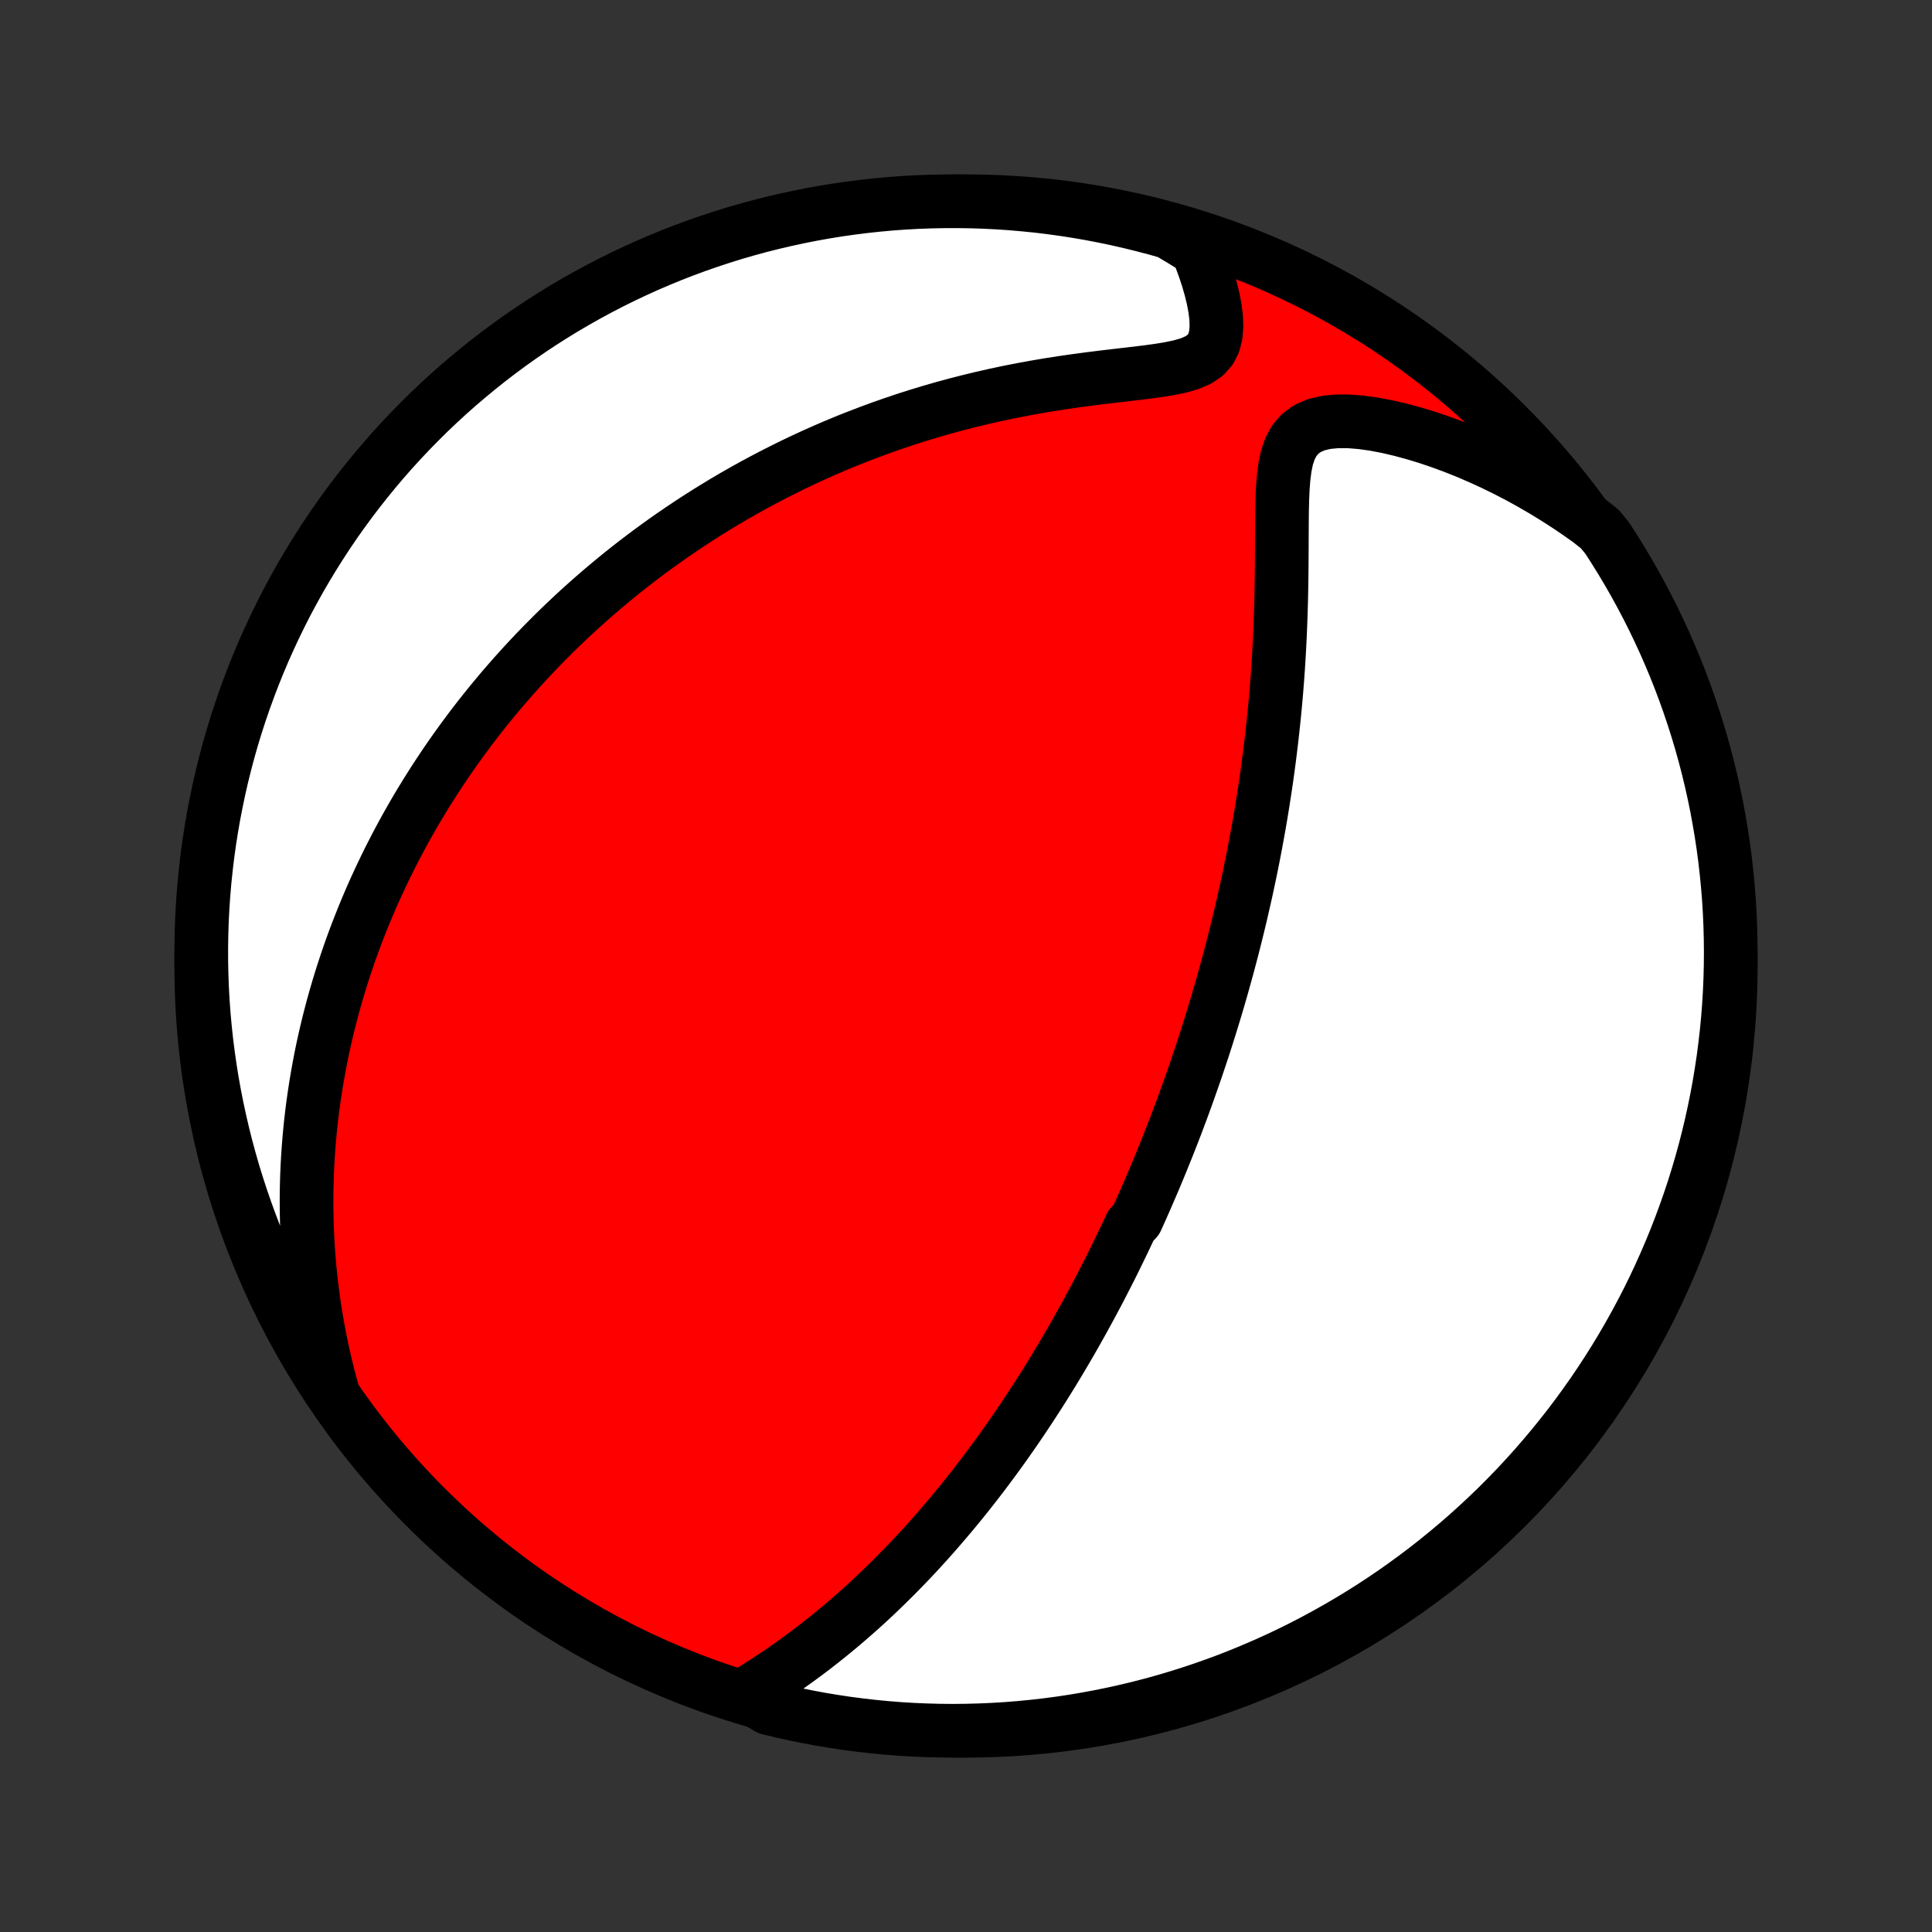 <?xml version="1.0" encoding="utf-8" standalone="no"?>
<!DOCTYPE svg PUBLIC "-//W3C//DTD SVG 1.1//EN"
  "http://www.w3.org/Graphics/SVG/1.1/DTD/svg11.dtd">
<!-- Created with matplotlib (http://matplotlib.org/) -->
<svg height="72pt" version="1.1" viewBox="0 0 72 72" width="72pt" xmlns="http://www.w3.org/2000/svg" xmlns:xlink="http://www.w3.org/1999/xlink">
 <rect x="0" y="0" width="72" height="72" fill="#333333" stroke="none"/>
 <defs>
  <style type="text/css">
*{stroke-linecap:butt;stroke-linejoin:round;}
  </style>
 </defs>
 <g id="figure_1">
  <g id="patch_1">
   <path d="
M0 72
L72 72
L72 0
L0 0
z
" style="fill:none;"/>
  </g>
  <g id="axes_1">
   <g id="PatchCollection_1">
    <defs>
     <path d="
M36 -7.5
C43.558 -7.5 50.808 -10.503 56.153 -15.848
C61.497 -21.192 64.5 -28.442 64.5 -36
C64.5 -43.558 61.497 -50.808 56.153 -56.153
C50.808 -61.497 43.558 -64.5 36 -64.5
C28.442 -64.5 21.192 -61.497 15.848 -56.153
C10.503 -50.808 7.5 -43.558 7.5 -36
C7.5 -28.442 10.503 -21.192 15.848 -15.848
C21.192 -10.503 28.442 -7.5 36 -7.5
z
" id="C0_0_a811fe30f3"/>
     <path d="
M27.789 -8.86
L28.123 -9.066
L28.455 -9.277
L28.784 -9.492
L29.108 -9.71
L29.428 -9.933
L29.743 -10.159
L30.054 -10.388
L30.36 -10.62
L30.66 -10.855
L30.956 -11.092
L31.246 -11.331
L31.532 -11.573
L31.812 -11.816
L32.087 -12.06
L32.357 -12.306
L32.622 -12.553
L32.882 -12.801
L33.136 -13.05
L33.386 -13.299
L33.632 -13.549
L33.872 -13.798
L34.108 -14.048
L34.339 -14.298
L34.566 -14.548
L34.788 -14.797
L35.006 -15.047
L35.22 -15.296
L35.43 -15.544
L35.636 -15.792
L35.838 -16.039
L36.037 -16.286
L36.231 -16.532
L36.422 -16.777
L36.61 -17.022
L36.794 -17.266
L36.974 -17.509
L37.152 -17.751
L37.327 -17.993
L37.498 -18.233
L37.666 -18.473
L37.832 -18.712
L37.995 -18.951
L38.155 -19.188
L38.312 -19.425
L38.467 -19.66
L38.62 -19.896
L38.77 -20.13
L38.918 -20.364
L39.063 -20.597
L39.207 -20.829
L39.348 -21.061
L39.487 -21.293
L39.624 -21.523
L39.76 -21.754
L39.893 -21.983
L40.025 -22.213
L40.154 -22.442
L40.282 -22.67
L40.409 -22.899
L40.534 -23.127
L40.657 -23.355
L40.779 -23.582
L40.9 -23.81
L41.019 -24.038
L41.136 -24.265
L41.253 -24.493
L41.368 -24.72
L41.482 -24.948
L41.594 -25.176
L41.706 -25.404
L41.816 -25.632
L41.926 -25.861
L42.034 -26.09
L42.141 -26.32
L42.353 -26.55
L42.457 -26.781
L42.561 -27.012
L42.663 -27.244
L42.765 -27.477
L42.866 -27.71
L42.966 -27.944
L43.066 -28.18
L43.164 -28.416
L43.262 -28.653
L43.359 -28.892
L43.456 -29.131
L43.552 -29.372
L43.647 -29.614
L43.742 -29.857
L43.836 -30.102
L43.929 -30.349
L44.022 -30.597
L44.114 -30.846
L44.205 -31.098
L44.296 -31.351
L44.386 -31.606
L44.476 -31.863
L44.566 -32.122
L44.654 -32.383
L44.742 -32.646
L44.83 -32.912
L44.917 -33.18
L45.003 -33.45
L45.089 -33.723
L45.174 -33.998
L45.259 -34.276
L45.343 -34.556
L45.426 -34.84
L45.509 -35.126
L45.591 -35.415
L45.672 -35.708
L45.753 -36.003
L45.832 -36.302
L45.912 -36.604
L45.99 -36.909
L46.067 -37.218
L46.144 -37.53
L46.22 -37.846
L46.294 -38.165
L46.368 -38.488
L46.441 -38.815
L46.512 -39.146
L46.583 -39.48
L46.652 -39.819
L46.72 -40.162
L46.786 -40.508
L46.851 -40.859
L46.915 -41.214
L46.977 -41.573
L47.037 -41.936
L47.095 -42.304
L47.152 -42.675
L47.207 -43.051
L47.259 -43.431
L47.31 -43.815
L47.358 -44.204
L47.404 -44.596
L47.447 -44.992
L47.489 -45.392
L47.527 -45.796
L47.563 -46.203
L47.596 -46.614
L47.626 -47.029
L47.653 -47.446
L47.677 -47.866
L47.698 -48.289
L47.716 -48.714
L47.731 -49.142
L47.744 -49.571
L47.753 -50.001
L47.76 -50.432
L47.765 -50.864
L47.768 -51.295
L47.77 -51.725
L47.772 -52.153
L47.774 -52.578
L47.779 -52.998
L47.789 -53.412
L47.807 -53.817
L47.838 -54.211
L47.887 -54.59
L47.962 -54.948
L48.074 -55.279
L48.232 -55.574
L48.445 -55.825
L48.716 -56.025
L49.044 -56.169
L49.419 -56.259
L49.833 -56.299
L50.275 -56.297
L50.739 -56.259
L51.216 -56.192
L51.703 -56.099
L52.196 -55.984
L52.692 -55.85
L53.189 -55.699
L53.685 -55.531
L54.179 -55.349
L54.669 -55.154
L55.155 -54.945
L55.635 -54.725
L56.11 -54.493
L56.579 -54.25
L57.04 -53.997
L57.494 -53.734
L57.941 -53.461
L58.38 -53.18
L58.81 -52.89
L59.231 -52.591
L59.619 -52.285
L59.894 -51.95
L60.161 -51.535
L60.421 -51.116
L60.674 -50.692
L60.919 -50.263
L61.157 -49.83
L61.387 -49.393
L61.609 -48.952
L61.823 -48.507
L62.03 -48.058
L62.228 -47.606
L62.419 -47.15
L62.602 -46.69
L62.776 -46.228
L62.942 -45.762
L63.1 -45.293
L63.25 -44.821
L63.392 -44.347
L63.525 -43.87
L63.65 -43.391
L63.766 -42.91
L63.874 -42.426
L63.974 -41.94
L64.064 -41.453
L64.147 -40.964
L64.221 -40.473
L64.286 -39.981
L64.342 -39.488
L64.39 -38.994
L64.43 -38.499
L64.46 -38.003
L64.482 -37.507
L64.495 -37.01
L64.5 -36.513
L64.496 -36.015
L64.483 -35.518
L64.462 -35.021
L64.432 -34.524
L64.393 -34.027
L64.346 -33.531
L64.289 -33.036
L64.225 -32.542
L64.151 -32.049
L64.07 -31.557
L63.979 -31.066
L63.88 -30.577
L63.773 -30.089
L63.657 -29.604
L63.533 -29.12
L63.4 -28.638
L63.259 -28.159
L63.11 -27.682
L62.952 -27.207
L62.786 -26.736
L62.612 -26.267
L62.43 -25.801
L62.24 -25.338
L62.042 -24.878
L61.836 -24.422
L61.622 -23.969
L61.401 -23.52
L61.171 -23.075
L60.934 -22.634
L60.689 -22.196
L60.437 -21.763
L60.177 -21.334
L59.91 -20.91
L59.636 -20.491
L59.355 -20.076
L59.066 -19.666
L58.77 -19.26
L58.468 -18.86
L58.158 -18.466
L57.842 -18.076
L57.519 -17.692
L57.19 -17.314
L56.854 -16.941
L56.512 -16.574
L56.163 -16.213
L55.809 -15.858
L55.448 -15.509
L55.081 -15.167
L54.709 -14.831
L54.331 -14.501
L53.947 -14.178
L53.558 -13.861
L53.164 -13.551
L52.764 -13.248
L52.359 -12.952
L51.95 -12.663
L51.535 -12.381
L51.116 -12.106
L50.692 -11.839
L50.263 -11.579
L49.83 -11.326
L49.393 -11.081
L48.952 -10.843
L48.507 -10.613
L48.058 -10.391
L47.606 -10.177
L47.15 -9.97
L46.69 -9.772
L46.228 -9.581
L45.762 -9.398
L45.293 -9.224
L44.821 -9.058
L44.347 -8.9
L43.87 -8.75
L43.391 -8.608
L42.91 -8.475
L42.426 -8.35
L41.94 -8.234
L41.453 -8.126
L40.964 -8.027
L40.473 -7.936
L39.981 -7.853
L39.488 -7.779
L38.994 -7.714
L38.499 -7.658
L38.003 -7.61
L37.507 -7.57
L37.01 -7.54
L36.513 -7.518
L36.015 -7.505
L35.518 -7.5
L35.021 -7.504
L34.524 -7.517
L34.027 -7.538
L33.531 -7.568
L33.036 -7.607
L32.542 -7.655
L32.049 -7.711
L31.557 -7.775
L31.066 -7.849
L30.577 -7.93
L30.089 -8.021
L29.604 -8.12
L29.12 -8.227
L28.638 -8.343
z
" id="C0_1_c1a4bdd6b4"/>
     <path d="
M12.411 -20.066
L12.276 -20.56
L12.153 -21.05
L12.041 -21.535
L11.94 -22.015
L11.849 -22.49
L11.768 -22.959
L11.696 -23.423
L11.634 -23.882
L11.58 -24.335
L11.535 -24.782
L11.498 -25.223
L11.469 -25.659
L11.448 -26.089
L11.433 -26.513
L11.425 -26.932
L11.424 -27.345
L11.429 -27.752
L11.44 -28.154
L11.457 -28.55
L11.479 -28.941
L11.507 -29.326
L11.539 -29.706
L11.576 -30.081
L11.618 -30.451
L11.664 -30.816
L11.715 -31.176
L11.769 -31.531
L11.828 -31.882
L11.89 -32.227
L11.955 -32.569
L12.024 -32.906
L12.097 -33.238
L12.172 -33.566
L12.251 -33.891
L12.333 -34.211
L12.417 -34.527
L12.505 -34.84
L12.595 -35.149
L12.688 -35.454
L12.783 -35.756
L12.881 -36.054
L12.981 -36.35
L13.083 -36.642
L13.188 -36.931
L13.295 -37.216
L13.405 -37.499
L13.516 -37.779
L13.63 -38.057
L13.746 -38.332
L13.864 -38.604
L13.984 -38.874
L14.107 -39.141
L14.231 -39.406
L14.357 -39.669
L14.485 -39.93
L14.616 -40.188
L14.748 -40.445
L14.883 -40.7
L15.019 -40.953
L15.158 -41.204
L15.299 -41.453
L15.441 -41.701
L15.586 -41.947
L15.733 -42.191
L15.882 -42.434
L16.034 -42.676
L16.187 -42.916
L16.343 -43.155
L16.501 -43.393
L16.661 -43.63
L16.824 -43.865
L16.989 -44.099
L17.157 -44.333
L17.327 -44.565
L17.499 -44.797
L17.674 -45.027
L17.852 -45.257
L18.033 -45.486
L18.216 -45.714
L18.402 -45.941
L18.591 -46.168
L18.783 -46.394
L18.978 -46.619
L19.175 -46.843
L19.377 -47.068
L19.581 -47.291
L19.789 -47.514
L20 -47.736
L20.214 -47.958
L20.433 -48.179
L20.654 -48.4
L20.88 -48.621
L21.109 -48.84
L21.343 -49.06
L21.58 -49.279
L21.822 -49.497
L22.068 -49.715
L22.318 -49.932
L22.573 -50.149
L22.832 -50.365
L23.096 -50.581
L23.365 -50.796
L23.639 -51.011
L23.918 -51.224
L24.201 -51.437
L24.491 -51.649
L24.785 -51.86
L25.086 -52.071
L25.392 -52.28
L25.703 -52.488
L26.021 -52.695
L26.344 -52.901
L26.674 -53.105
L27.01 -53.308
L27.352 -53.509
L27.701 -53.708
L28.056 -53.906
L28.418 -54.101
L28.787 -54.294
L29.162 -54.485
L29.544 -54.674
L29.933 -54.859
L30.329 -55.042
L30.733 -55.222
L31.143 -55.398
L31.56 -55.571
L31.985 -55.739
L32.416 -55.904
L32.854 -56.065
L33.299 -56.221
L33.751 -56.373
L34.21 -56.519
L34.675 -56.66
L35.147 -56.796
L35.624 -56.926
L36.108 -57.05
L36.596 -57.168
L37.09 -57.28
L37.589 -57.386
L38.092 -57.484
L38.598 -57.577
L39.107 -57.663
L39.617 -57.742
L40.129 -57.816
L40.639 -57.884
L41.148 -57.947
L41.651 -58.006
L42.147 -58.064
L42.632 -58.122
L43.101 -58.184
L43.547 -58.254
L43.961 -58.339
L44.334 -58.446
L44.654 -58.583
L44.913 -58.758
L45.106 -58.974
L45.236 -59.229
L45.309 -59.518
L45.334 -59.834
L45.322 -60.169
L45.278 -60.519
L45.21 -60.877
L45.121 -61.24
L45.016 -61.606
L44.895 -61.973
L44.762 -62.338
L44.616 -62.701
L44.029 -63.061
L43.55 -63.346
L43.069 -63.482
L42.586 -63.609
L42.101 -63.728
L41.615 -63.839
L41.126 -63.941
L40.636 -64.035
L40.145 -64.12
L39.652 -64.197
L39.158 -64.265
L38.663 -64.325
L38.167 -64.375
L37.671 -64.418
L37.175 -64.451
L36.677 -64.476
L36.18 -64.492
L35.682 -64.499
L35.185 -64.498
L34.688 -64.488
L34.191 -64.47
L33.695 -64.443
L33.2 -64.407
L32.705 -64.362
L32.212 -64.309
L31.719 -64.247
L31.228 -64.177
L30.739 -64.098
L30.251 -64.01
L29.764 -63.914
L29.28 -63.809
L28.798 -63.696
L28.317 -63.575
L27.84 -63.445
L27.364 -63.307
L26.892 -63.16
L26.422 -63.005
L25.955 -62.842
L25.491 -62.671
L25.03 -62.492
L24.573 -62.304
L24.119 -62.109
L23.668 -61.905
L23.222 -61.694
L22.779 -61.475
L22.341 -61.248
L21.906 -61.013
L21.476 -60.771
L21.05 -60.522
L20.629 -60.264
L20.212 -60
L19.801 -59.728
L19.394 -59.449
L18.992 -59.162
L18.596 -58.869
L18.205 -58.569
L17.819 -58.261
L17.439 -57.947
L17.064 -57.627
L16.695 -57.3
L16.332 -56.966
L15.975 -56.626
L15.624 -56.279
L15.28 -55.927
L14.941 -55.568
L14.609 -55.204
L14.284 -54.833
L13.965 -54.457
L13.653 -54.075
L13.348 -53.688
L13.049 -53.295
L12.758 -52.897
L12.473 -52.494
L12.196 -52.086
L11.927 -51.673
L11.664 -51.255
L11.409 -50.833
L11.161 -50.406
L10.921 -49.974
L10.688 -49.539
L10.464 -49.099
L10.247 -48.655
L10.038 -48.208
L9.836 -47.756
L9.643 -47.301
L9.458 -46.843
L9.281 -46.381
L9.112 -45.916
L8.951 -45.449
L8.798 -44.978
L8.654 -44.505
L8.518 -44.029
L8.391 -43.55
L8.271 -43.069
L8.161 -42.586
L8.059 -42.101
L7.965 -41.615
L7.88 -41.126
L7.803 -40.636
L7.735 -40.145
L7.676 -39.652
L7.625 -39.158
L7.583 -38.663
L7.549 -38.167
L7.524 -37.671
L7.508 -37.175
L7.501 -36.677
L7.502 -36.18
L7.512 -35.682
L7.53 -35.185
L7.557 -34.688
L7.593 -34.191
L7.638 -33.695
L7.691 -33.2
L7.753 -32.705
L7.823 -32.212
L7.902 -31.719
L7.99 -31.228
L8.086 -30.739
L8.191 -30.251
L8.304 -29.764
L8.425 -29.28
L8.555 -28.798
L8.693 -28.317
L8.84 -27.84
L8.995 -27.364
L9.158 -26.892
L9.329 -26.422
L9.508 -25.955
L9.696 -25.491
L9.891 -25.03
L10.095 -24.573
L10.306 -24.119
L10.525 -23.668
L10.752 -23.222
L10.987 -22.779
L11.229 -22.341
L11.479 -21.906
L11.736 -21.476
L12 -21.05
z
" id="C0_2_10b1f8b1ec"/>
    </defs>
    <g clip-path="url(#p1bffca34e9)">
     <use style="fill:#ff0000;stroke:#000000;stroke-width:2.0;" x="0.0" xlink:href="#C0_0_a811fe30f3" y="72.0"/>
    </g>
    <g clip-path="url(#p1bffca34e9)">
     <use style="fill:#ffffff;stroke:#000000;stroke-width:2.0;" x="0.0" xlink:href="#C0_1_c1a4bdd6b4" y="72.0"/>
    </g>
    <g clip-path="url(#p1bffca34e9)">
     <use style="fill:#ffffff;stroke:#000000;stroke-width:2.0;" x="0.0" xlink:href="#C0_2_10b1f8b1ec" y="72.0"/>
    </g>
   </g>
  </g>
 </g>
 <defs>
  <clipPath id="p1bffca34e9">
   <rect height="72.0" width="72.0" x="0.0" y="0.0"/>
  </clipPath>
 </defs>
</svg>
